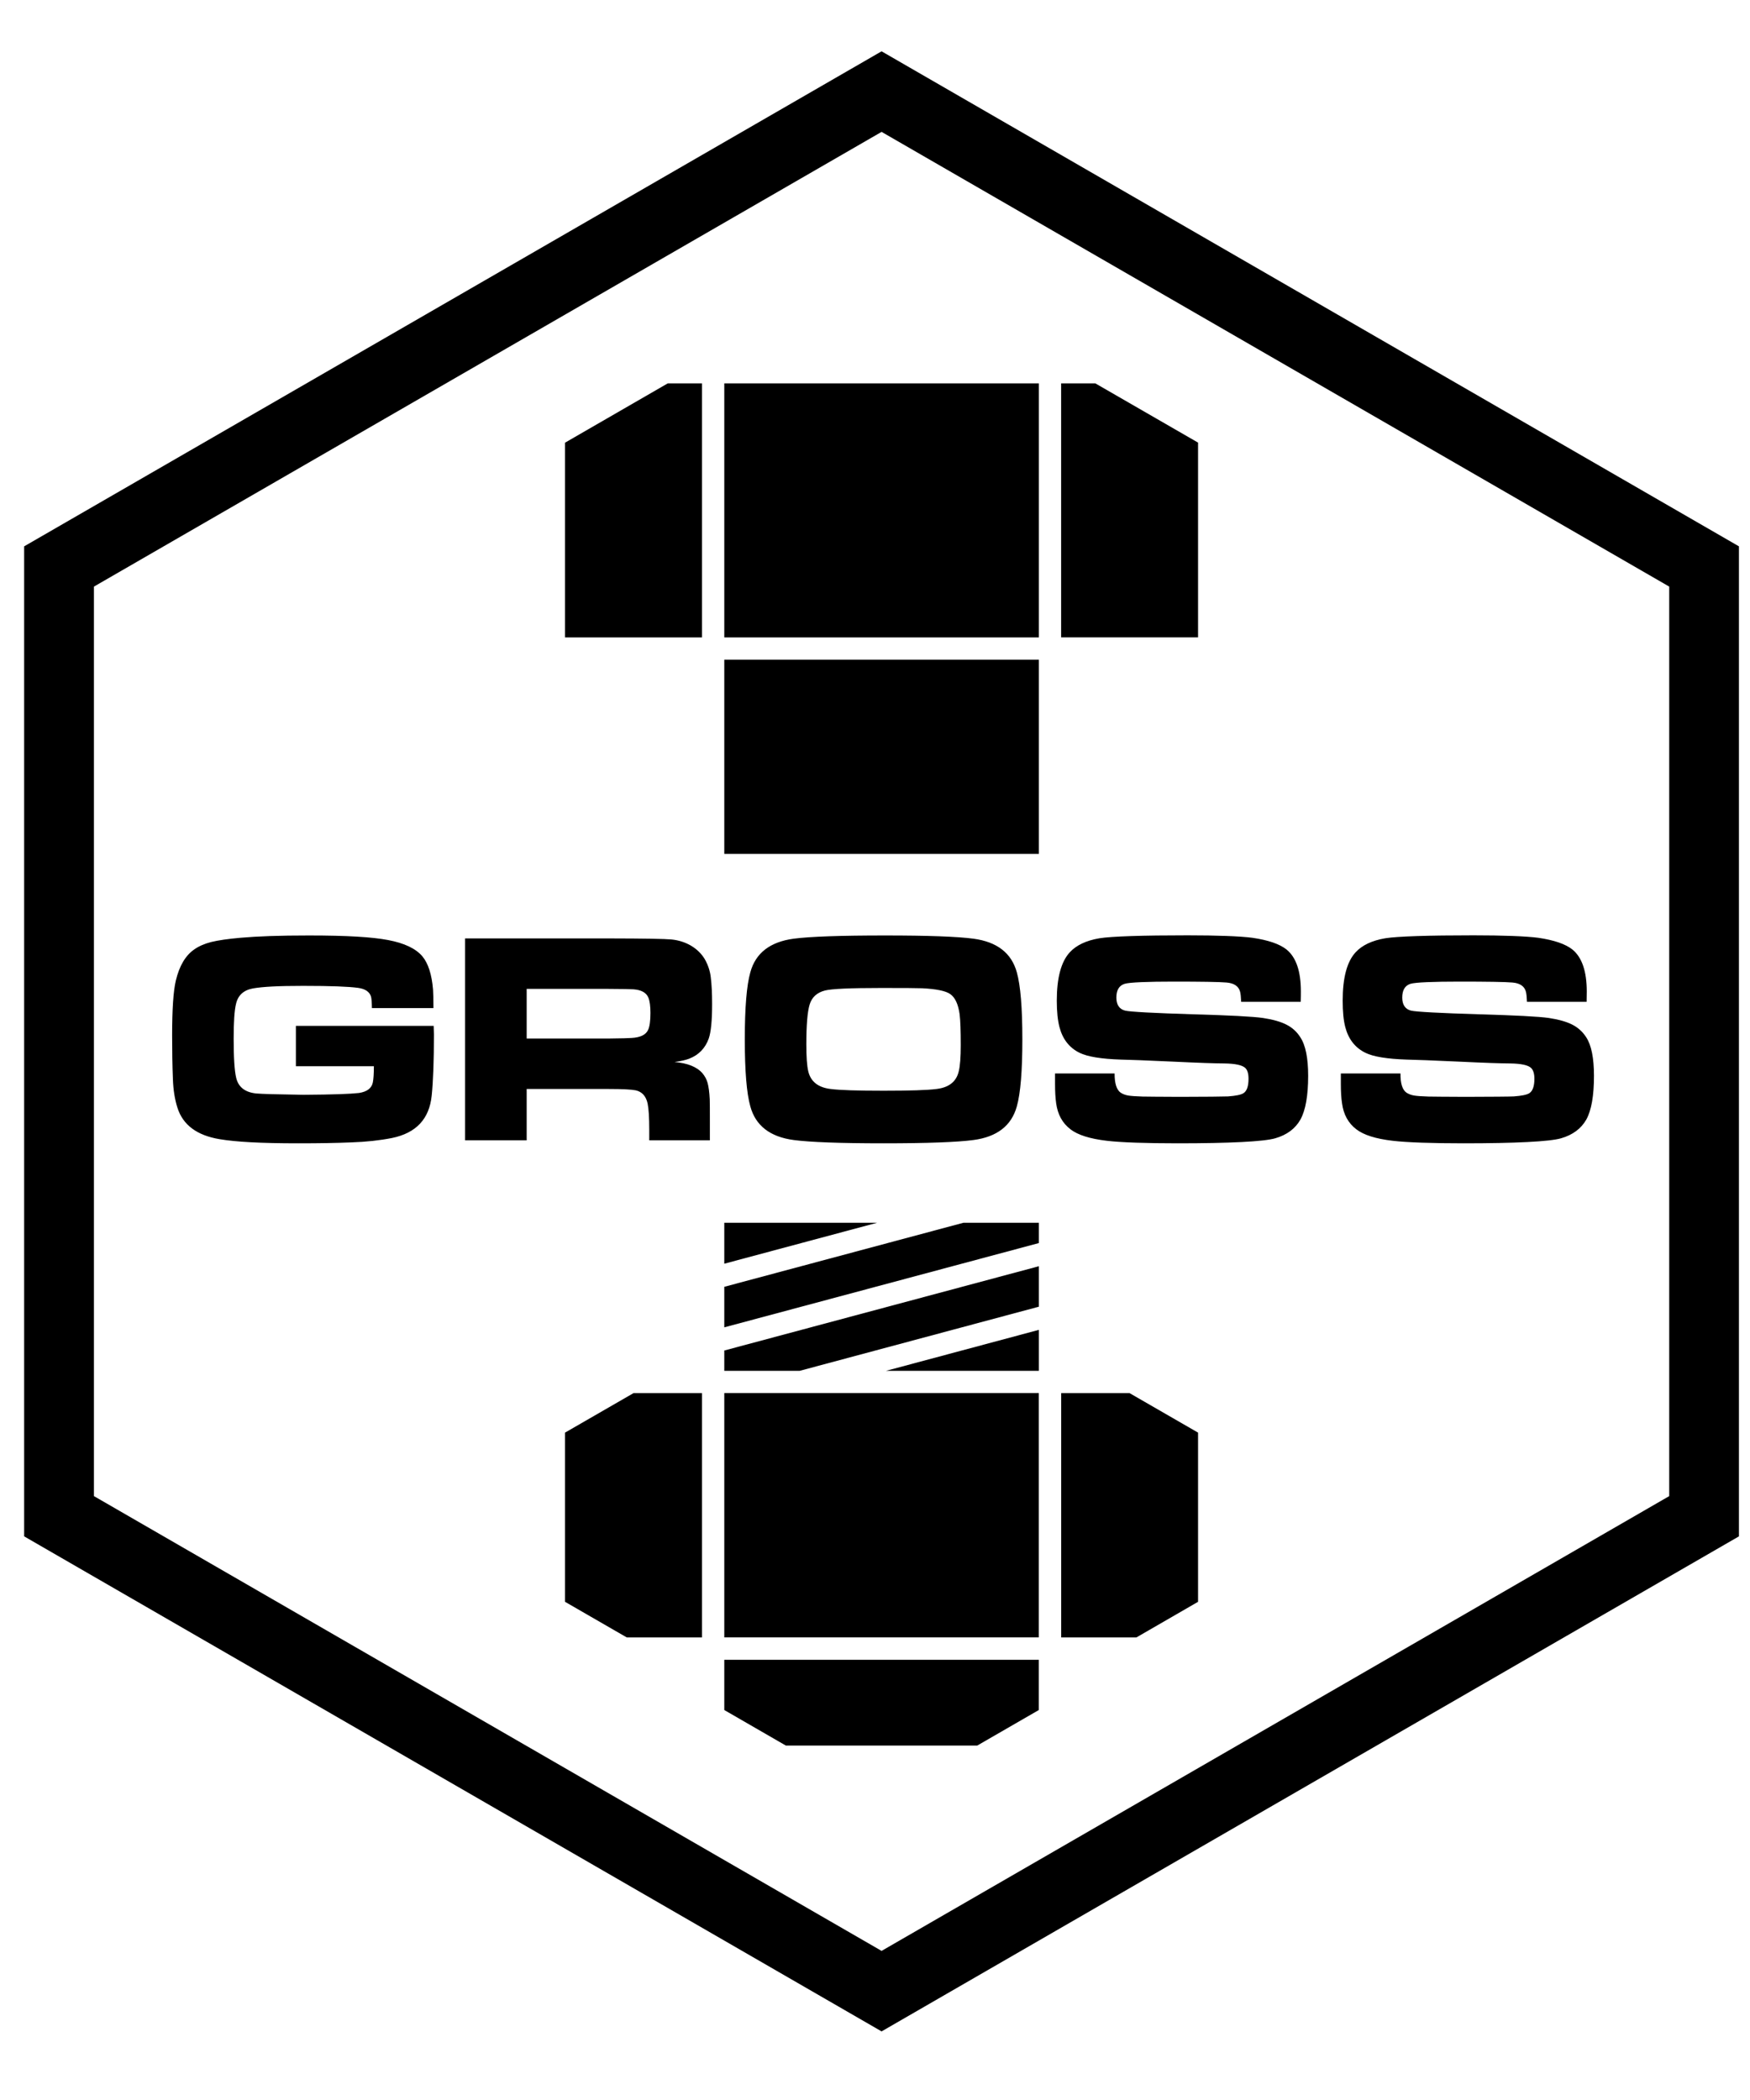 <svg width="25" height="30" viewBox="0 0 25 30" fill="none" xmlns="http://www.w3.org/2000/svg">
<path d="M23.846 21.373L12.594 27.87L1.342 21.373V8.38L12.594 1.884L23.846 8.38V21.373H23.846ZM12.594 0.733L0.345 7.805V21.948L12.594 29.02L24.842 21.948V7.805L12.594 0.733Z" fill="black"/>
<path d="M10.347 5.477H14.841V9.106H10.347V5.477ZM10.028 5.477H9.539L8.072 6.324V9.106H10.028V5.477ZM17.115 6.323L15.648 5.477H15.159V9.105H17.115V6.323ZM19.375 16.132C19.48 16.214 19.654 16.269 19.897 16.297C20.096 16.321 20.461 16.333 20.909 16.333C21.646 16.333 22.139 16.309 22.302 16.261C22.468 16.213 22.588 16.123 22.662 15.993C22.735 15.86 22.771 15.652 22.771 15.369C22.771 15.115 22.734 14.931 22.66 14.818C22.61 14.74 22.544 14.68 22.462 14.638C22.379 14.596 22.268 14.564 22.129 14.543C21.991 14.522 21.629 14.504 21.129 14.49C20.577 14.473 20.224 14.455 20.155 14.437C20.073 14.415 20.032 14.352 20.032 14.251C20.032 14.145 20.071 14.08 20.148 14.055C20.217 14.033 20.48 14.023 20.852 14.023C21.228 14.023 21.508 14.027 21.605 14.036C21.715 14.045 21.779 14.09 21.799 14.169C21.806 14.195 21.811 14.243 21.814 14.312H22.666C22.667 14.245 22.668 14.195 22.668 14.165C22.668 13.877 22.6 13.678 22.465 13.566C22.365 13.486 22.201 13.43 21.975 13.397C21.803 13.374 21.466 13.362 21.049 13.362C20.408 13.362 19.959 13.376 19.789 13.404C19.6 13.436 19.459 13.503 19.366 13.604C19.242 13.738 19.181 13.969 19.181 14.296C19.181 14.45 19.193 14.576 19.218 14.672C19.263 14.845 19.359 14.968 19.506 15.04C19.62 15.096 19.817 15.128 20.096 15.137C20.202 15.139 20.479 15.149 20.84 15.166C21.189 15.183 21.461 15.192 21.571 15.192C21.73 15.194 21.831 15.216 21.873 15.257C21.904 15.287 21.92 15.338 21.92 15.411C21.92 15.518 21.895 15.588 21.846 15.618C21.81 15.64 21.737 15.655 21.626 15.663C21.567 15.666 21.307 15.668 20.933 15.669C20.659 15.668 20.455 15.666 20.406 15.665C20.308 15.662 20.238 15.657 20.199 15.65C20.159 15.643 20.125 15.63 20.093 15.61C20.034 15.569 20.005 15.477 20.007 15.335H19.155V15.488C19.155 15.593 19.16 15.685 19.172 15.762C19.193 15.921 19.261 16.045 19.375 16.132ZM15.291 16.132C15.397 16.214 15.571 16.269 15.813 16.297C16.012 16.321 16.378 16.333 16.826 16.333C17.563 16.333 18.055 16.309 18.219 16.261C18.385 16.213 18.505 16.123 18.578 15.993C18.651 15.86 18.688 15.652 18.688 15.369C18.688 15.115 18.651 14.931 18.576 14.818C18.527 14.74 18.461 14.68 18.378 14.638C18.296 14.596 18.185 14.564 18.045 14.543C17.907 14.522 17.546 14.504 17.046 14.49C16.493 14.473 16.14 14.455 16.071 14.437C15.989 14.415 15.948 14.352 15.948 14.251C15.948 14.145 15.987 14.08 16.065 14.055C16.134 14.033 16.397 14.023 16.769 14.023C17.145 14.023 17.424 14.027 17.521 14.036C17.631 14.045 17.696 14.09 17.716 14.169C17.723 14.195 17.728 14.243 17.731 14.312H18.582C18.584 14.245 18.584 14.195 18.584 14.165C18.584 13.877 18.517 13.678 18.381 13.566C18.282 13.486 18.118 13.43 17.891 13.397C17.719 13.374 17.383 13.362 16.965 13.362C16.325 13.362 15.876 13.376 15.706 13.404C15.517 13.436 15.376 13.503 15.283 13.604C15.159 13.738 15.097 13.969 15.097 14.296C15.097 14.45 15.11 14.576 15.135 14.672C15.18 14.845 15.276 14.968 15.422 15.04C15.537 15.096 15.733 15.128 16.012 15.137C16.119 15.139 16.396 15.149 16.756 15.166C17.105 15.183 17.378 15.192 17.488 15.192C17.647 15.194 17.747 15.216 17.79 15.257C17.821 15.287 17.836 15.338 17.836 15.411C17.836 15.518 17.812 15.588 17.762 15.618C17.727 15.64 17.654 15.655 17.543 15.663C17.483 15.666 17.224 15.668 16.849 15.669C16.576 15.668 16.372 15.666 16.323 15.665C16.224 15.662 16.155 15.657 16.115 15.65C16.076 15.643 16.041 15.63 16.01 15.61C15.951 15.569 15.922 15.477 15.923 15.335H15.072V15.488C15.072 15.593 15.077 15.685 15.088 15.762C15.11 15.921 15.177 16.045 15.292 16.132M4.227 14.655V15.232H5.341C5.341 15.336 5.336 15.414 5.326 15.464C5.309 15.546 5.244 15.596 5.129 15.614C5.004 15.628 4.767 15.637 4.333 15.64C3.936 15.634 3.74 15.628 3.661 15.621C3.501 15.605 3.405 15.53 3.374 15.397C3.35 15.297 3.338 15.11 3.338 14.837C3.338 14.599 3.349 14.433 3.372 14.34C3.4 14.218 3.481 14.144 3.615 14.12C3.756 14.096 3.966 14.084 4.331 14.084C4.741 14.084 4.973 14.094 5.113 14.112C5.218 14.126 5.281 14.169 5.301 14.24C5.308 14.269 5.312 14.322 5.313 14.401H6.192C6.192 14.281 6.19 14.193 6.186 14.135C6.168 13.919 6.117 13.762 6.034 13.662C5.939 13.55 5.776 13.473 5.543 13.429C5.314 13.386 4.966 13.364 4.413 13.364C3.984 13.364 3.685 13.375 3.433 13.397C3.254 13.413 3.116 13.433 3.018 13.457C2.92 13.482 2.839 13.518 2.774 13.564C2.65 13.65 2.562 13.798 2.512 14.008C2.476 14.159 2.459 14.42 2.459 14.792C2.459 15.012 2.462 15.219 2.47 15.414C2.475 15.569 2.497 15.706 2.535 15.825C2.613 16.071 2.813 16.22 3.137 16.274C3.371 16.313 3.718 16.333 4.263 16.333C4.57 16.333 4.793 16.329 5.017 16.32C5.229 16.313 5.423 16.292 5.601 16.257C5.945 16.186 6.133 15.985 6.167 15.652C6.188 15.447 6.199 15.155 6.199 14.777C6.199 14.759 6.197 14.718 6.195 14.655H4.227H4.227ZM9.258 14.714C9.226 14.783 9.148 14.821 9.024 14.828C8.99 14.831 8.88 14.834 8.696 14.836H7.524V14.127H8.694C8.891 14.128 9.01 14.13 9.049 14.133C9.162 14.141 9.233 14.181 9.262 14.251C9.282 14.299 9.292 14.372 9.292 14.471C9.292 14.585 9.281 14.666 9.258 14.714ZM10.125 14.836C10.157 14.744 10.173 14.579 10.173 14.344C10.173 14.195 10.167 14.067 10.154 13.962C10.144 13.872 10.115 13.785 10.068 13.702C10.021 13.624 9.956 13.56 9.872 13.51C9.788 13.461 9.695 13.431 9.592 13.421C9.502 13.412 9.206 13.407 8.704 13.406H6.644V16.29H7.524V15.557H8.698C8.893 15.557 9.02 15.564 9.081 15.576C9.172 15.596 9.229 15.659 9.252 15.766C9.267 15.841 9.275 15.964 9.275 16.136V16.29H10.141V16.022C10.141 15.861 10.141 15.755 10.139 15.703C10.134 15.601 10.123 15.524 10.109 15.472C10.095 15.42 10.069 15.372 10.034 15.331C9.954 15.24 9.821 15.187 9.636 15.172C9.729 15.159 9.799 15.142 9.846 15.124C9.982 15.071 10.075 14.975 10.125 14.836ZM11.566 14.351C11.598 14.246 11.671 14.179 11.786 14.15C11.88 14.126 12.148 14.114 12.589 14.114C12.905 14.114 13.101 14.115 13.174 14.118C13.377 14.128 13.51 14.156 13.573 14.2C13.644 14.248 13.689 14.345 13.709 14.49C13.72 14.578 13.725 14.725 13.725 14.932C13.725 15.101 13.716 15.226 13.696 15.306C13.662 15.452 13.556 15.536 13.379 15.557C13.248 15.574 12.996 15.582 12.623 15.582C12.249 15.582 11.997 15.574 11.866 15.557C11.689 15.536 11.582 15.452 11.547 15.306C11.528 15.227 11.519 15.098 11.519 14.919C11.519 14.643 11.535 14.454 11.566 14.351ZM11.338 16.286C11.571 16.317 12 16.333 12.623 16.333C13.246 16.333 13.675 16.317 13.907 16.286C14.244 16.241 14.45 16.081 14.526 15.806C14.579 15.618 14.605 15.299 14.605 14.849C14.605 14.399 14.579 14.079 14.526 13.89C14.45 13.615 14.244 13.455 13.907 13.41C13.674 13.379 13.254 13.364 12.648 13.364C12.01 13.364 11.573 13.379 11.338 13.41C11.001 13.455 10.794 13.615 10.719 13.89C10.666 14.077 10.64 14.397 10.64 14.849C10.64 15.299 10.666 15.618 10.719 15.806C10.794 16.081 11.001 16.241 11.338 16.286M10.347 19.901H14.84V23.391H10.347V19.901ZM8.072 20.466V22.883L8.954 23.392H10.028V19.902H9.05L8.072 20.466ZM10.347 24.429L11.227 24.937H13.96L14.84 24.429V23.711H10.347V24.429ZM15.16 19.902V23.392H16.234L17.115 22.883V20.466L16.137 19.902H15.16ZM10.347 9.424H14.841V12.198H10.347V9.424ZM10.347 19.583H11.425L14.841 18.667V18.089L10.347 19.293V19.583ZM10.347 18.383V18.962L14.841 17.758V17.468H13.763L10.347 18.383ZM14.841 19.583V18.998L12.658 19.583H14.841ZM10.347 17.468V18.053L12.53 17.468H10.347Z" fill="black"/>
</svg>
